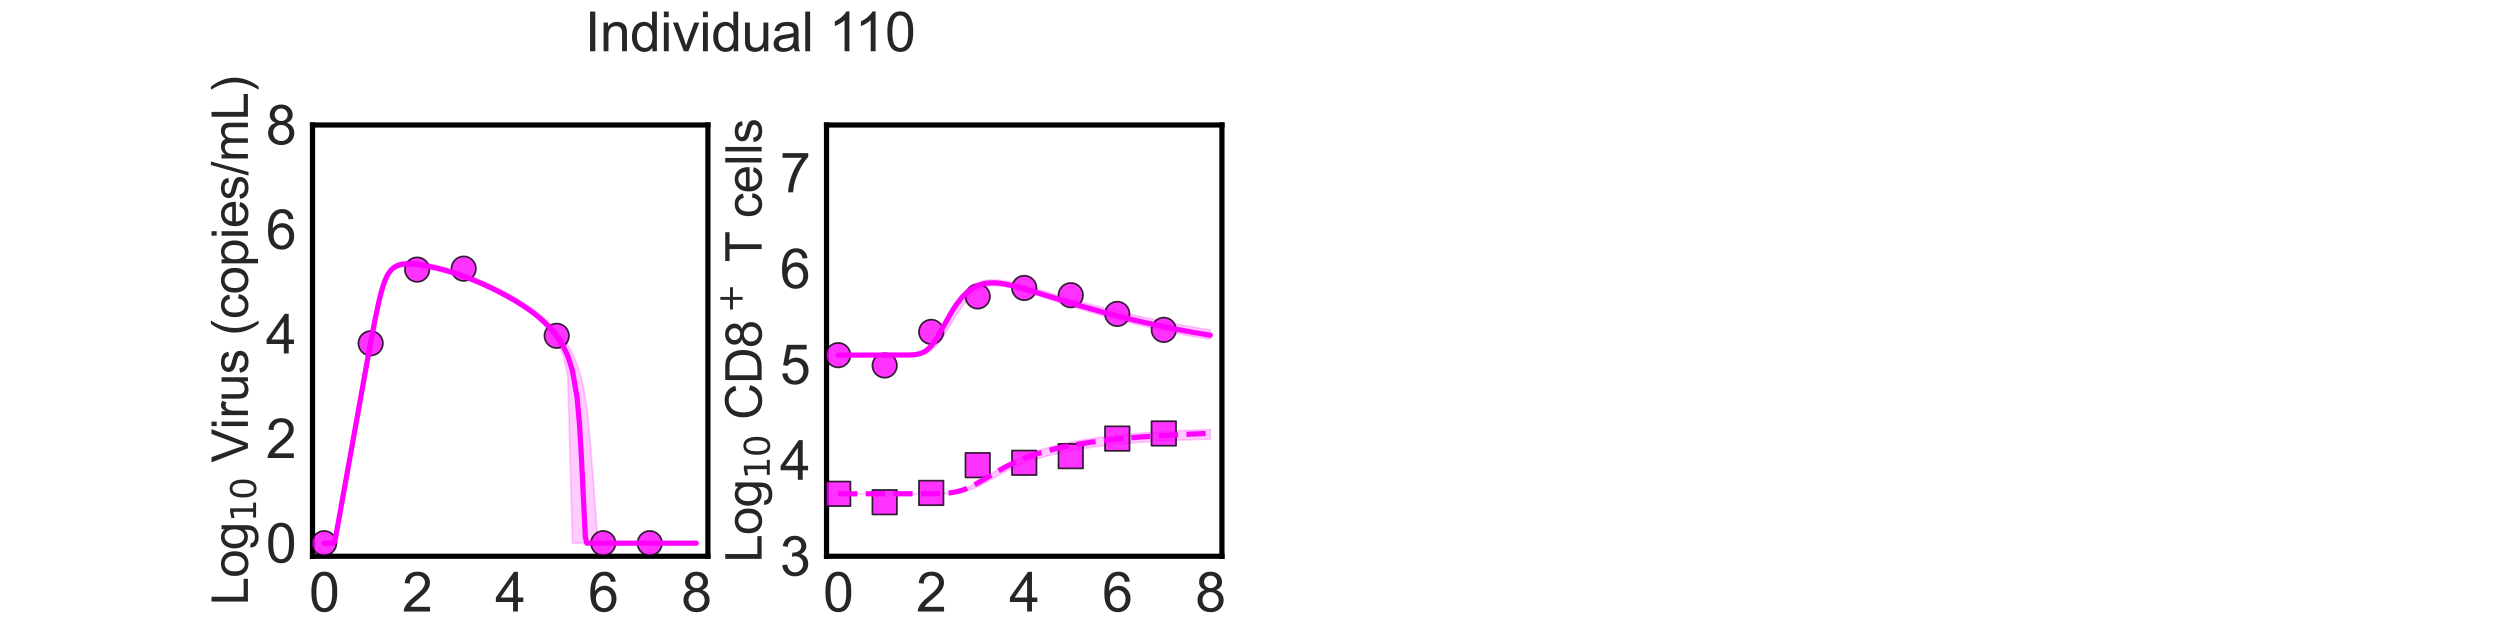 <?xml version="1.0" encoding="utf-8" standalone="no"?>
<!DOCTYPE svg PUBLIC "-//W3C//DTD SVG 1.1//EN"
  "http://www.w3.org/Graphics/SVG/1.1/DTD/svg11.dtd">
<svg xmlns:xlink="http://www.w3.org/1999/xlink" width="1440pt" height="360pt" viewBox="0 0 1440 360" xmlns="http://www.w3.org/2000/svg" version="1.1">
 <defs>
  <style type="text/css">*{stroke-linejoin: round; stroke-linecap: butt}</style>
 </defs>
 <g id="figure_1">
  <g id="patch_1">
   <path d="M 0 360 
L 1440 360 
L 1440 0 
L 0 0 
L 0 360 
z
" style="fill: none"/>
  </g>
  <g id="axes_1">
   <g id="patch_2">
    <path d="M 180 320.4 
L 407.755 320.4 
L 407.755 72 
L 180 72 
L 180 320.4 
z
" style="fill: none"/>
   </g>
   <g id="matplotlib.axis_1">
    <g id="xtick_1">
     <g id="text_1">
      <!-- 0 -->
      <g style="fill: #262626" transform="translate(178.024 352.232) scale(0.312 -0.312)">
       <defs>
        <path id="ArialMT-30" d="M 266 2259 
Q 266 3072 433 3567 
Q 600 4063 929 4331 
Q 1259 4600 1759 4600 
Q 2128 4600 2406 4451 
Q 2684 4303 2865 4023 
Q 3047 3744 3150 3342 
Q 3253 2941 3253 2259 
Q 3253 1453 3087 958 
Q 2922 463 2592 192 
Q 2263 -78 1759 -78 
Q 1097 -78 719 397 
Q 266 969 266 2259 
z
M 844 2259 
Q 844 1131 1108 757 
Q 1372 384 1759 384 
Q 2147 384 2411 759 
Q 2675 1134 2675 2259 
Q 2675 3391 2411 3762 
Q 2147 4134 1753 4134 
Q 1366 4134 1134 3806 
Q 844 3388 844 2259 
z
" transform="scale(0.016)"/>
       </defs>
       <use xlink:href="#ArialMT-30"/>
      </g>
     </g>
    </g>
    <g id="xtick_2">
     <g id="text_2">
      <!-- 2 -->
      <g style="fill: #262626" transform="translate(231.613 352.232) scale(0.312 -0.312)">
       <defs>
        <path id="ArialMT-32" d="M 3222 541 
L 3222 0 
L 194 0 
Q 188 203 259 391 
Q 375 700 629 1000 
Q 884 1300 1366 1694 
Q 2113 2306 2375 2664 
Q 2638 3022 2638 3341 
Q 2638 3675 2398 3904 
Q 2159 4134 1775 4134 
Q 1369 4134 1125 3890 
Q 881 3647 878 3216 
L 300 3275 
Q 359 3922 746 4261 
Q 1134 4600 1788 4600 
Q 2447 4600 2831 4234 
Q 3216 3869 3216 3328 
Q 3216 3053 3103 2787 
Q 2991 2522 2730 2228 
Q 2469 1934 1863 1422 
Q 1356 997 1212 845 
Q 1069 694 975 541 
L 3222 541 
z
" transform="scale(0.016)"/>
       </defs>
       <use xlink:href="#ArialMT-32"/>
      </g>
     </g>
    </g>
    <g id="xtick_3">
     <g id="text_3">
      <!-- 4 -->
      <g style="fill: #262626" transform="translate(285.202 352.232) scale(0.312 -0.312)">
       <defs>
        <path id="ArialMT-34" d="M 2069 0 
L 2069 1097 
L 81 1097 
L 81 1613 
L 2172 4581 
L 2631 4581 
L 2631 1613 
L 3250 1613 
L 3250 1097 
L 2631 1097 
L 2631 0 
L 2069 0 
z
M 2069 1613 
L 2069 3678 
L 634 1613 
L 2069 1613 
z
" transform="scale(0.016)"/>
       </defs>
       <use xlink:href="#ArialMT-34"/>
      </g>
     </g>
    </g>
    <g id="xtick_4">
     <g id="text_4">
      <!-- 6 -->
      <g style="fill: #262626" transform="translate(338.792 352.232) scale(0.312 -0.312)">
       <defs>
        <path id="ArialMT-36" d="M 3184 3459 
L 2625 3416 
Q 2550 3747 2413 3897 
Q 2184 4138 1850 4138 
Q 1581 4138 1378 3988 
Q 1113 3794 959 3422 
Q 806 3050 800 2363 
Q 1003 2672 1297 2822 
Q 1591 2972 1913 2972 
Q 2475 2972 2870 2558 
Q 3266 2144 3266 1488 
Q 3266 1056 3080 686 
Q 2894 316 2569 119 
Q 2244 -78 1831 -78 
Q 1128 -78 684 439 
Q 241 956 241 2144 
Q 241 3472 731 4075 
Q 1159 4600 1884 4600 
Q 2425 4600 2770 4297 
Q 3116 3994 3184 3459 
z
M 888 1484 
Q 888 1194 1011 928 
Q 1134 663 1356 523 
Q 1578 384 1822 384 
Q 2178 384 2434 671 
Q 2691 959 2691 1453 
Q 2691 1928 2437 2201 
Q 2184 2475 1800 2475 
Q 1419 2475 1153 2201 
Q 888 1928 888 1484 
z
" transform="scale(0.016)"/>
       </defs>
       <use xlink:href="#ArialMT-36"/>
      </g>
     </g>
    </g>
    <g id="xtick_5">
     <g id="text_5">
      <!-- 8 -->
      <g style="fill: #262626" transform="translate(392.381 352.232) scale(0.312 -0.312)">
       <defs>
        <path id="ArialMT-38" d="M 1131 2484 
Q 781 2613 612 2850 
Q 444 3088 444 3419 
Q 444 3919 803 4259 
Q 1163 4600 1759 4600 
Q 2359 4600 2725 4251 
Q 3091 3903 3091 3403 
Q 3091 3084 2923 2848 
Q 2756 2613 2416 2484 
Q 2838 2347 3058 2040 
Q 3278 1734 3278 1309 
Q 3278 722 2862 322 
Q 2447 -78 1769 -78 
Q 1091 -78 675 323 
Q 259 725 259 1325 
Q 259 1772 486 2073 
Q 713 2375 1131 2484 
z
M 1019 3438 
Q 1019 3113 1228 2906 
Q 1438 2700 1772 2700 
Q 2097 2700 2305 2904 
Q 2513 3109 2513 3406 
Q 2513 3716 2298 3927 
Q 2084 4138 1766 4138 
Q 1444 4138 1231 3931 
Q 1019 3725 1019 3438 
z
M 838 1322 
Q 838 1081 952 856 
Q 1066 631 1291 507 
Q 1516 384 1775 384 
Q 2178 384 2440 643 
Q 2703 903 2703 1303 
Q 2703 1709 2433 1975 
Q 2163 2241 1756 2241 
Q 1359 2241 1098 1978 
Q 838 1716 838 1322 
z
" transform="scale(0.016)"/>
       </defs>
       <use xlink:href="#ArialMT-38"/>
      </g>
     </g>
    </g>
    <g id="text_6">
     <!-- Time (d) -->
     <g style="fill: #262626" transform="translate(241.191 383.253) scale(0.286 -0.286)">
      <defs>
       <path id="ArialMT-54" d="M 1659 0 
L 1659 4041 
L 150 4041 
L 150 4581 
L 3781 4581 
L 3781 4041 
L 2266 4041 
L 2266 0 
L 1659 0 
z
" transform="scale(0.016)"/>
       <path id="ArialMT-69" d="M 425 3934 
L 425 4581 
L 988 4581 
L 988 3934 
L 425 3934 
z
M 425 0 
L 425 3319 
L 988 3319 
L 988 0 
L 425 0 
z
" transform="scale(0.016)"/>
       <path id="ArialMT-6d" d="M 422 0 
L 422 3319 
L 925 3319 
L 925 2853 
Q 1081 3097 1340 3245 
Q 1600 3394 1931 3394 
Q 2300 3394 2536 3241 
Q 2772 3088 2869 2813 
Q 3263 3394 3894 3394 
Q 4388 3394 4653 3120 
Q 4919 2847 4919 2278 
L 4919 0 
L 4359 0 
L 4359 2091 
Q 4359 2428 4304 2576 
Q 4250 2725 4106 2815 
Q 3963 2906 3769 2906 
Q 3419 2906 3187 2673 
Q 2956 2441 2956 1928 
L 2956 0 
L 2394 0 
L 2394 2156 
Q 2394 2531 2256 2718 
Q 2119 2906 1806 2906 
Q 1569 2906 1367 2781 
Q 1166 2656 1075 2415 
Q 984 2175 984 1722 
L 984 0 
L 422 0 
z
" transform="scale(0.016)"/>
       <path id="ArialMT-65" d="M 2694 1069 
L 3275 997 
Q 3138 488 2766 206 
Q 2394 -75 1816 -75 
Q 1088 -75 661 373 
Q 234 822 234 1631 
Q 234 2469 665 2931 
Q 1097 3394 1784 3394 
Q 2450 3394 2872 2941 
Q 3294 2488 3294 1666 
Q 3294 1616 3291 1516 
L 816 1516 
Q 847 969 1125 678 
Q 1403 388 1819 388 
Q 2128 388 2347 550 
Q 2566 713 2694 1069 
z
M 847 1978 
L 2700 1978 
Q 2663 2397 2488 2606 
Q 2219 2931 1791 2931 
Q 1403 2931 1139 2672 
Q 875 2413 847 1978 
z
" transform="scale(0.016)"/>
       <path id="ArialMT-20" transform="scale(0.016)"/>
       <path id="ArialMT-28" d="M 1497 -1347 
Q 1031 -759 709 28 
Q 388 816 388 1659 
Q 388 2403 628 3084 
Q 909 3875 1497 4659 
L 1900 4659 
Q 1522 4009 1400 3731 
Q 1209 3300 1100 2831 
Q 966 2247 966 1656 
Q 966 153 1900 -1347 
L 1497 -1347 
z
" transform="scale(0.016)"/>
       <path id="ArialMT-64" d="M 2575 0 
L 2575 419 
Q 2259 -75 1647 -75 
Q 1250 -75 917 144 
Q 584 363 401 755 
Q 219 1147 219 1656 
Q 219 2153 384 2558 
Q 550 2963 881 3178 
Q 1213 3394 1622 3394 
Q 1922 3394 2156 3267 
Q 2391 3141 2538 2938 
L 2538 4581 
L 3097 4581 
L 3097 0 
L 2575 0 
z
M 797 1656 
Q 797 1019 1065 703 
Q 1334 388 1700 388 
Q 2069 388 2326 689 
Q 2584 991 2584 1609 
Q 2584 2291 2321 2609 
Q 2059 2928 1675 2928 
Q 1300 2928 1048 2622 
Q 797 2316 797 1656 
z
" transform="scale(0.016)"/>
       <path id="ArialMT-29" d="M 791 -1347 
L 388 -1347 
Q 1322 153 1322 1656 
Q 1322 2244 1188 2822 
Q 1081 3291 891 3722 
Q 769 4003 388 4659 
L 791 4659 
Q 1378 3875 1659 3084 
Q 1900 2403 1900 1659 
Q 1900 816 1576 28 
Q 1253 -759 791 -1347 
z
" transform="scale(0.016)"/>
      </defs>
      <use xlink:href="#ArialMT-54"/>
      <use xlink:href="#ArialMT-69" transform="translate(57.334 0)"/>
      <use xlink:href="#ArialMT-6d" transform="translate(79.551 0)"/>
      <use xlink:href="#ArialMT-65" transform="translate(162.852 0)"/>
      <use xlink:href="#ArialMT-20" transform="translate(218.467 0)"/>
      <use xlink:href="#ArialMT-28" transform="translate(246.25 0)"/>
      <use xlink:href="#ArialMT-64" transform="translate(279.551 0)"/>
      <use xlink:href="#ArialMT-29" transform="translate(335.166 0)"/>
     </g>
    </g>
   </g>
   <g id="matplotlib.axis_2">
    <g id="ytick_1">
     <g id="text_7">
      <!-- 0 -->
      <g style="fill: #262626" transform="translate(153.15 324.039) scale(0.312 -0.312)">
       <use xlink:href="#ArialMT-30"/>
      </g>
     </g>
    </g>
    <g id="ytick_2">
     <g id="text_8">
      <!-- 2 -->
      <g style="fill: #262626" transform="translate(153.15 263.821) scale(0.312 -0.312)">
       <use xlink:href="#ArialMT-32"/>
      </g>
     </g>
    </g>
    <g id="ytick_3">
     <g id="text_9">
      <!-- 4 -->
      <g style="fill: #262626" transform="translate(153.15 203.603) scale(0.312 -0.312)">
       <use xlink:href="#ArialMT-34"/>
      </g>
     </g>
    </g>
    <g id="ytick_4">
     <g id="text_10">
      <!-- 6 -->
      <g style="fill: #262626" transform="translate(153.15 143.384) scale(0.312 -0.312)">
       <use xlink:href="#ArialMT-36"/>
      </g>
     </g>
    </g>
    <g id="ytick_5">
     <g id="text_11">
      <!-- 8 -->
      <g style="fill: #262626" transform="translate(153.15 83.166) scale(0.312 -0.312)">
       <use xlink:href="#ArialMT-38"/>
      </g>
     </g>
    </g>
    <g id="text_12">
     <!-- Log$_{10}$ Virus (copies/mL) -->
     <g style="fill: #262626" transform="translate(142.858 348.638) rotate(-90) scale(0.286 -0.286)">
      <defs>
       <path id="ArialMT-4c" d="M 469 0 
L 469 4581 
L 1075 4581 
L 1075 541 
L 3331 541 
L 3331 0 
L 469 0 
z
" transform="scale(0.016)"/>
       <path id="ArialMT-6f" d="M 213 1659 
Q 213 2581 725 3025 
Q 1153 3394 1769 3394 
Q 2453 3394 2887 2945 
Q 3322 2497 3322 1706 
Q 3322 1066 3130 698 
Q 2938 331 2570 128 
Q 2203 -75 1769 -75 
Q 1072 -75 642 372 
Q 213 819 213 1659 
z
M 791 1659 
Q 791 1022 1069 705 
Q 1347 388 1769 388 
Q 2188 388 2466 706 
Q 2744 1025 2744 1678 
Q 2744 2294 2464 2611 
Q 2184 2928 1769 2928 
Q 1347 2928 1069 2612 
Q 791 2297 791 1659 
z
" transform="scale(0.016)"/>
       <path id="ArialMT-67" d="M 319 -275 
L 866 -356 
Q 900 -609 1056 -725 
Q 1266 -881 1628 -881 
Q 2019 -881 2231 -725 
Q 2444 -569 2519 -288 
Q 2563 -116 2559 434 
Q 2191 0 1641 0 
Q 956 0 581 494 
Q 206 988 206 1678 
Q 206 2153 378 2554 
Q 550 2956 876 3175 
Q 1203 3394 1644 3394 
Q 2231 3394 2613 2919 
L 2613 3319 
L 3131 3319 
L 3131 450 
Q 3131 -325 2973 -648 
Q 2816 -972 2473 -1159 
Q 2131 -1347 1631 -1347 
Q 1038 -1347 672 -1080 
Q 306 -813 319 -275 
z
M 784 1719 
Q 784 1066 1043 766 
Q 1303 466 1694 466 
Q 2081 466 2343 764 
Q 2606 1063 2606 1700 
Q 2606 2309 2336 2618 
Q 2066 2928 1684 2928 
Q 1309 2928 1046 2623 
Q 784 2319 784 1719 
z
" transform="scale(0.016)"/>
       <path id="DejaVuSans-31" d="M 794 531 
L 1825 531 
L 1825 4091 
L 703 3866 
L 703 4441 
L 1819 4666 
L 2450 4666 
L 2450 531 
L 3481 531 
L 3481 0 
L 794 0 
L 794 531 
z
" transform="scale(0.016)"/>
       <path id="DejaVuSans-30" d="M 2034 4250 
Q 1547 4250 1301 3770 
Q 1056 3291 1056 2328 
Q 1056 1369 1301 889 
Q 1547 409 2034 409 
Q 2525 409 2770 889 
Q 3016 1369 3016 2328 
Q 3016 3291 2770 3770 
Q 2525 4250 2034 4250 
z
M 2034 4750 
Q 2819 4750 3233 4129 
Q 3647 3509 3647 2328 
Q 3647 1150 3233 529 
Q 2819 -91 2034 -91 
Q 1250 -91 836 529 
Q 422 1150 422 2328 
Q 422 3509 836 4129 
Q 1250 4750 2034 4750 
z
" transform="scale(0.016)"/>
       <path id="ArialMT-56" d="M 1803 0 
L 28 4581 
L 684 4581 
L 1875 1253 
Q 2019 853 2116 503 
Q 2222 878 2363 1253 
L 3600 4581 
L 4219 4581 
L 2425 0 
L 1803 0 
z
" transform="scale(0.016)"/>
       <path id="ArialMT-72" d="M 416 0 
L 416 3319 
L 922 3319 
L 922 2816 
Q 1116 3169 1280 3281 
Q 1444 3394 1641 3394 
Q 1925 3394 2219 3213 
L 2025 2691 
Q 1819 2813 1613 2813 
Q 1428 2813 1281 2702 
Q 1134 2591 1072 2394 
Q 978 2094 978 1738 
L 978 0 
L 416 0 
z
" transform="scale(0.016)"/>
       <path id="ArialMT-75" d="M 2597 0 
L 2597 488 
Q 2209 -75 1544 -75 
Q 1250 -75 995 37 
Q 741 150 617 320 
Q 494 491 444 738 
Q 409 903 409 1263 
L 409 3319 
L 972 3319 
L 972 1478 
Q 972 1038 1006 884 
Q 1059 663 1231 536 
Q 1403 409 1656 409 
Q 1909 409 2131 539 
Q 2353 669 2445 892 
Q 2538 1116 2538 1541 
L 2538 3319 
L 3100 3319 
L 3100 0 
L 2597 0 
z
" transform="scale(0.016)"/>
       <path id="ArialMT-73" d="M 197 991 
L 753 1078 
Q 800 744 1014 566 
Q 1228 388 1613 388 
Q 2000 388 2187 545 
Q 2375 703 2375 916 
Q 2375 1106 2209 1216 
Q 2094 1291 1634 1406 
Q 1016 1563 777 1677 
Q 538 1791 414 1992 
Q 291 2194 291 2438 
Q 291 2659 392 2848 
Q 494 3038 669 3163 
Q 800 3259 1026 3326 
Q 1253 3394 1513 3394 
Q 1903 3394 2198 3281 
Q 2494 3169 2634 2976 
Q 2775 2784 2828 2463 
L 2278 2388 
Q 2241 2644 2061 2787 
Q 1881 2931 1553 2931 
Q 1166 2931 1000 2803 
Q 834 2675 834 2503 
Q 834 2394 903 2306 
Q 972 2216 1119 2156 
Q 1203 2125 1616 2013 
Q 2213 1853 2448 1751 
Q 2684 1650 2818 1456 
Q 2953 1263 2953 975 
Q 2953 694 2789 445 
Q 2625 197 2315 61 
Q 2006 -75 1616 -75 
Q 969 -75 630 194 
Q 291 463 197 991 
z
" transform="scale(0.016)"/>
       <path id="ArialMT-63" d="M 2588 1216 
L 3141 1144 
Q 3050 572 2676 248 
Q 2303 -75 1759 -75 
Q 1078 -75 664 370 
Q 250 816 250 1647 
Q 250 2184 428 2587 
Q 606 2991 970 3192 
Q 1334 3394 1763 3394 
Q 2303 3394 2647 3120 
Q 2991 2847 3088 2344 
L 2541 2259 
Q 2463 2594 2264 2762 
Q 2066 2931 1784 2931 
Q 1359 2931 1093 2626 
Q 828 2322 828 1663 
Q 828 994 1084 691 
Q 1341 388 1753 388 
Q 2084 388 2306 591 
Q 2528 794 2588 1216 
z
" transform="scale(0.016)"/>
       <path id="ArialMT-70" d="M 422 -1272 
L 422 3319 
L 934 3319 
L 934 2888 
Q 1116 3141 1344 3267 
Q 1572 3394 1897 3394 
Q 2322 3394 2647 3175 
Q 2972 2956 3137 2557 
Q 3303 2159 3303 1684 
Q 3303 1175 3120 767 
Q 2938 359 2589 142 
Q 2241 -75 1856 -75 
Q 1575 -75 1351 44 
Q 1128 163 984 344 
L 984 -1272 
L 422 -1272 
z
M 931 1641 
Q 931 1000 1190 694 
Q 1450 388 1819 388 
Q 2194 388 2461 705 
Q 2728 1022 2728 1688 
Q 2728 2322 2467 2637 
Q 2206 2953 1844 2953 
Q 1484 2953 1207 2617 
Q 931 2281 931 1641 
z
" transform="scale(0.016)"/>
       <path id="ArialMT-2f" d="M 0 -78 
L 1328 4659 
L 1778 4659 
L 453 -78 
L 0 -78 
z
" transform="scale(0.016)"/>
      </defs>
      <use xlink:href="#ArialMT-4c" transform="translate(0 0.203)"/>
      <use xlink:href="#ArialMT-6f" transform="translate(55.615 0.203)"/>
      <use xlink:href="#ArialMT-67" transform="translate(111.23 0.203)"/>
      <use xlink:href="#DejaVuSans-31" transform="translate(167.803 -16.203) scale(0.7)"/>
      <use xlink:href="#DejaVuSans-30" transform="translate(212.339 -16.203) scale(0.7)"/>
      <use xlink:href="#ArialMT-20" transform="translate(259.609 0.203)"/>
      <use xlink:href="#ArialMT-56" transform="translate(287.393 0.203)"/>
      <use xlink:href="#ArialMT-69" transform="translate(354.092 0.203)"/>
      <use xlink:href="#ArialMT-72" transform="translate(376.309 0.203)"/>
      <use xlink:href="#ArialMT-75" transform="translate(409.609 0.203)"/>
      <use xlink:href="#ArialMT-73" transform="translate(465.225 0.203)"/>
      <use xlink:href="#ArialMT-20" transform="translate(515.225 0.203)"/>
      <use xlink:href="#ArialMT-28" transform="translate(543.008 0.203)"/>
      <use xlink:href="#ArialMT-63" transform="translate(576.309 0.203)"/>
      <use xlink:href="#ArialMT-6f" transform="translate(626.309 0.203)"/>
      <use xlink:href="#ArialMT-70" transform="translate(681.924 0.203)"/>
      <use xlink:href="#ArialMT-69" transform="translate(737.539 0.203)"/>
      <use xlink:href="#ArialMT-65" transform="translate(759.756 0.203)"/>
      <use xlink:href="#ArialMT-73" transform="translate(815.371 0.203)"/>
      <use xlink:href="#ArialMT-2f" transform="translate(865.371 0.203)"/>
      <use xlink:href="#ArialMT-6d" transform="translate(893.154 0.203)"/>
      <use xlink:href="#ArialMT-4c" transform="translate(976.455 0.203)"/>
      <use xlink:href="#ArialMT-29" transform="translate(1032.07 0.203)"/>
     </g>
    </g>
   </g>
   <g id="patch_3">
    <path d="M 180 320.4 
L 180 72 
" style="fill: none; stroke: #000000; stroke-width: 3; stroke-linejoin: miter; stroke-linecap: square"/>
   </g>
   <g id="patch_4">
    <path d="M 407.755 320.4 
L 407.755 72 
" style="fill: none; stroke: #000000; stroke-width: 3; stroke-linejoin: miter; stroke-linecap: square"/>
   </g>
   <g id="patch_5">
    <path d="M 180 320.4 
L 407.755 320.4 
" style="fill: none; stroke: #000000; stroke-width: 3; stroke-linejoin: miter; stroke-linecap: square"/>
   </g>
   <g id="patch_6">
    <path d="M 180 72 
L 407.755 72 
" style="fill: none; stroke: #000000; stroke-width: 3; stroke-linejoin: miter; stroke-linecap: square"/>
   </g>
   <g id="FillBetweenPolyCollection_1">
    <defs>
     <path id="m561de3b23b" d="M 186.699 -47.127 
L 186.699 -47.127 
L 186.699 -47.127 
L 186.704 -47.127 
L 186.75 -47.127 
L 186.88 -47.127 
L 187.021 -47.127 
L 187.435 -47.127 
L 187.849 -47.127 
L 188.649 -47.127 
L 189.449 -47.127 
L 190.566 -47.127 
L 191.683 -47.127 
L 192.887 -47.358 
L 194.092 -53.53 
L 195.296 -60.193 
L 196.501 -66.82 
L 197.705 -73.434 
L 198.91 -80.095 
L 200.114 -86.683 
L 201.318 -93.256 
L 202.523 -99.829 
L 203.727 -106.401 
L 204.932 -112.97 
L 206.136 -119.537 
L 207.34 -126.099 
L 208.545 -132.653 
L 209.749 -139.193 
L 210.954 -145.712 
L 212.158 -152.194 
L 213.363 -158.618 
L 214.567 -164.947 
L 215.771 -171.127 
L 216.976 -177.077 
L 218.18 -182.685 
L 219.385 -187.816 
L 220.589 -192.334 
L 221.794 -196.136 
L 222.998 -199.192 
L 223.788 -200.867 
L 225.139 -202.827 
L 226.003 -203.835 
L 227.076 -204.744 
L 227.918 -205.223 
L 228.914 -205.652 
L 229.91 -205.977 
L 230.792 -206.192 
L 231.522 -206.331 
L 232.182 -206.425 
L 232.748 -206.487 
L 233.256 -206.529 
L 233.707 -206.556 
L 234.157 -206.575 
L 234.526 -206.584 
L 234.869 -206.588 
L 235.212 -206.588 
L 235.497 -206.583 
L 235.815 -206.576 
L 236.947 -206.534 
L 237.396 -206.503 
L 239.107 -206.366 
L 239.849 -206.279 
L 242.105 -205.993 
L 243.066 -205.841 
L 245.745 -205.386 
L 246.764 -205.185 
L 249.444 -204.635 
L 250.834 -204.32 
L 253.513 -203.679 
L 255.238 -203.23 
L 257.918 -202.493 
L 260.073 -201.856 
L 262.753 -201.015 
L 265.432 -200.118 
L 268.112 -199.168 
L 270.791 -198.164 
L 273.471 -197.111 
L 276.15 -196.008 
L 278.829 -194.857 
L 281.509 -193.66 
L 284.188 -192.373 
L 286.868 -191.027 
L 289.547 -189.628 
L 292.227 -188.171 
L 294.906 -186.651 
L 297.586 -185.06 
L 300.265 -183.389 
L 302.945 -181.615 
L 305.624 -179.605 
L 308.304 -177.43 
L 310.983 -175.045 
L 313.663 -172.391 
L 316.342 -169.373 
L 319.022 -165.837 
L 321.701 -161.405 
L 324.381 -155.327 
L 327.06 -143.293 
L 329.739 -47.127 
L 332.419 -47.127 
L 333.759 -47.127 
L 334.708 -47.127 
L 335.531 -47.127 
L 336.354 -47.127 
L 337.177 -47.127 
L 338 -47.127 
L 338.823 -47.127 
L 339.646 -47.127 
L 340.468 -47.127 
L 341.294 -47.127 
L 342.171 -47.127 
L 343.109 -47.127 
L 344.263 -47.127 
L 345.701 -47.127 
L 348.108 -47.127 
L 350.515 -47.127 
L 353.195 -47.127 
L 355.874 -47.127 
L 358.553 -47.127 
L 361.233 -47.127 
L 363.912 -47.127 
L 366.592 -47.127 
L 369.271 -47.127 
L 371.951 -47.127 
L 374.63 -47.127 
L 377.31 -47.127 
L 379.989 -47.127 
L 382.669 -47.127 
L 385.348 -47.127 
L 388.028 -47.127 
L 390.707 -47.127 
L 393.387 -47.127 
L 396.066 -47.127 
L 398.746 -47.127 
L 401.056 -47.127 
L 401.056 -47.127 
L 401.056 -47.127 
L 398.746 -47.127 
L 396.066 -47.127 
L 393.387 -47.127 
L 390.707 -47.127 
L 388.028 -47.127 
L 385.348 -47.127 
L 382.669 -47.127 
L 379.989 -47.127 
L 377.31 -47.127 
L 374.63 -47.127 
L 371.951 -47.127 
L 369.271 -47.127 
L 366.592 -47.127 
L 363.912 -47.127 
L 361.233 -47.127 
L 358.553 -47.127 
L 355.874 -47.127 
L 353.195 -47.127 
L 350.515 -47.127 
L 348.108 -47.127 
L 345.701 -47.127 
L 344.263 -49.784 
L 343.109 -64.686 
L 342.171 -77.373 
L 341.294 -89.069 
L 340.468 -99.594 
L 339.646 -109.191 
L 338.823 -117.176 
L 338 -125.161 
L 337.177 -130.425 
L 336.354 -135.37 
L 335.531 -139.457 
L 334.708 -142.48 
L 333.759 -145.969 
L 332.419 -150.156 
L 329.739 -156.5 
L 327.06 -161.197 
L 324.381 -164.966 
L 321.701 -168.144 
L 319.022 -170.925 
L 316.342 -173.83 
L 313.663 -176.393 
L 310.983 -178.701 
L 308.304 -180.821 
L 305.624 -182.831 
L 302.945 -184.697 
L 300.265 -186.444 
L 297.586 -188.091 
L 294.906 -189.652 
L 292.227 -191.138 
L 289.547 -192.558 
L 286.868 -193.917 
L 284.188 -195.221 
L 281.509 -196.473 
L 278.829 -197.674 
L 276.15 -198.825 
L 273.471 -199.926 
L 270.791 -200.977 
L 268.112 -201.976 
L 265.432 -202.922 
L 262.753 -203.823 
L 260.073 -204.664 
L 257.918 -205.295 
L 255.238 -206.053 
L 253.513 -206.524 
L 250.834 -207.209 
L 249.444 -207.538 
L 246.764 -208.127 
L 245.745 -208.332 
L 243.066 -208.831 
L 242.105 -208.987 
L 239.849 -209.303 
L 239.107 -209.383 
L 237.396 -209.527 
L 236.947 -209.552 
L 235.815 -209.585 
L 235.497 -209.588 
L 235.212 -209.59 
L 234.869 -209.584 
L 234.526 -209.574 
L 234.157 -209.556 
L 233.707 -209.526 
L 233.256 -209.489 
L 232.748 -209.436 
L 232.182 -209.361 
L 231.522 -209.248 
L 230.792 -209.088 
L 229.91 -208.838 
L 228.914 -208.452 
L 227.918 -207.948 
L 227.076 -207.407 
L 226.003 -206.535 
L 225.139 -205.668 
L 223.788 -203.864 
L 222.998 -202.598 
L 221.794 -200.271 
L 220.589 -197.358 
L 219.385 -193.663 
L 218.18 -189.184 
L 216.976 -184.005 
L 215.771 -178.259 
L 214.567 -172.093 
L 213.363 -165.638 
L 212.158 -158.993 
L 210.954 -152.229 
L 209.749 -145.393 
L 208.545 -138.512 
L 207.34 -131.606 
L 206.136 -124.685 
L 204.932 -117.754 
L 203.727 -110.818 
L 202.523 -103.885 
L 201.318 -96.934 
L 200.114 -90.037 
L 198.91 -83.241 
L 197.705 -76.473 
L 196.501 -69.723 
L 195.296 -63.015 
L 194.092 -56.274 
L 192.887 -49.543 
L 191.683 -47.424 
L 190.566 -47.127 
L 189.449 -47.127 
L 188.649 -47.127 
L 187.849 -47.127 
L 187.435 -47.127 
L 187.021 -47.127 
L 186.88 -47.127 
L 186.75 -47.127 
L 186.704 -47.127 
L 186.699 -47.127 
L 186.699 -47.127 
z
" style="stroke: #ff00ff; stroke-opacity: 0.2"/>
    </defs>
    <g clip-path="url(#p15d42d16f9)">
     <use xlink:href="#m561de3b23b" x="0" y="360" style="fill: #ff00ff; fill-opacity: 0.2; stroke: #ff00ff; stroke-opacity: 0.2"/>
    </g>
   </g>
   <g id="PathCollection_1">
    <defs>
     <path id="m6764dce97b" d="M 0 7.071 
C 1.875 7.071 3.674 6.326 5 5 
C 6.326 3.674 7.071 1.875 7.071 0 
C 7.071 -1.875 6.326 -3.674 5 -5 
C 3.674 -6.326 1.875 -7.071 0 -7.071 
C -1.875 -7.071 -3.674 -6.326 -5 -5 
C -6.326 -3.674 -7.071 -1.875 -7.071 0 
C -7.071 1.875 -6.326 3.674 -5 5 
C -3.674 6.326 -1.875 7.071 0 7.071 
z
" style="stroke: #000000; stroke-opacity: 0.8"/>
    </defs>
    <g clip-path="url(#p15d42d16f9)">
     <use xlink:href="#m6764dce97b" x="186.699" y="312.873" style="fill: #ff00ff; fill-opacity: 0.8; stroke: #000000; stroke-opacity: 0.8"/>
     <use xlink:href="#m6764dce97b" x="213.493" y="197.738" style="fill: #ff00ff; fill-opacity: 0.8; stroke: #000000; stroke-opacity: 0.8"/>
     <use xlink:href="#m6764dce97b" x="240.288" y="155.296" style="fill: #ff00ff; fill-opacity: 0.8; stroke: #000000; stroke-opacity: 0.8"/>
     <use xlink:href="#m6764dce97b" x="267.083" y="154.745" style="fill: #ff00ff; fill-opacity: 0.8; stroke: #000000; stroke-opacity: 0.8"/>
     <use xlink:href="#m6764dce97b" x="320.672" y="193.416" style="fill: #ff00ff; fill-opacity: 0.8; stroke: #000000; stroke-opacity: 0.8"/>
     <use xlink:href="#m6764dce97b" x="347.467" y="312.873" style="fill: #ff00ff; fill-opacity: 0.8; stroke: #000000; stroke-opacity: 0.8"/>
     <use xlink:href="#m6764dce97b" x="374.262" y="312.873" style="fill: #ff00ff; fill-opacity: 0.8; stroke: #000000; stroke-opacity: 0.8"/>
    </g>
   </g>
   <g id="line2d_1">
    <path d="M 186.699 312.873 
L 191.683 312.873 
L 192.887 311.9 
L 212.158 204.556 
L 215.771 185.384 
L 218.18 173.961 
L 219.385 169.051 
L 220.589 164.863 
L 221.794 161.464 
L 222.998 158.827 
L 223.788 157.463 
L 225.139 155.676 
L 226.003 154.819 
L 227.076 153.989 
L 227.918 153.485 
L 229.91 152.665 
L 231.522 152.278 
L 233.707 152.022 
L 235.815 151.979 
L 239.107 152.176 
L 243.066 152.69 
L 246.764 153.35 
L 250.834 154.229 
L 255.238 155.339 
L 260.073 156.744 
L 265.432 158.524 
L 270.791 160.53 
L 276.15 162.747 
L 281.509 165.163 
L 286.868 167.782 
L 292.227 170.62 
L 297.586 173.72 
L 302.945 177.155 
L 305.624 179.034 
L 308.304 181.05 
L 310.983 183.233 
L 313.663 185.628 
L 316.342 188.298 
L 319.022 191.339 
L 321.701 194.909 
L 324.381 199.286 
L 327.06 205.037 
L 329.739 213.552 
L 332.419 229.093 
L 333.759 244.042 
L 334.708 259.646 
L 337.177 309.598 
L 338 312.873 
L 401.056 312.873 
L 401.056 312.873 
" clip-path="url(#p15d42d16f9)" style="fill: none; stroke: #ff00ff; stroke-width: 3; stroke-linecap: round"/>
   </g>
  </g>
  <g id="axes_2">
   <g id="patch_7">
    <path d="M 476.082 320.4 
L 703.837 320.4 
L 703.837 72 
L 476.082 72 
L 476.082 320.4 
z
" style="fill: none"/>
   </g>
   <g id="matplotlib.axis_3">
    <g id="xtick_6">
     <g id="text_13">
      <!-- 0 -->
      <g style="fill: #262626" transform="translate(474.105 352.232) scale(0.312 -0.312)">
       <use xlink:href="#ArialMT-30"/>
      </g>
     </g>
    </g>
    <g id="xtick_7">
     <g id="text_14">
      <!-- 2 -->
      <g style="fill: #262626" transform="translate(527.695 352.232) scale(0.312 -0.312)">
       <use xlink:href="#ArialMT-32"/>
      </g>
     </g>
    </g>
    <g id="xtick_8">
     <g id="text_15">
      <!-- 4 -->
      <g style="fill: #262626" transform="translate(581.284 352.232) scale(0.312 -0.312)">
       <use xlink:href="#ArialMT-34"/>
      </g>
     </g>
    </g>
    <g id="xtick_9">
     <g id="text_16">
      <!-- 6 -->
      <g style="fill: #262626" transform="translate(634.874 352.232) scale(0.312 -0.312)">
       <use xlink:href="#ArialMT-36"/>
      </g>
     </g>
    </g>
    <g id="xtick_10">
     <g id="text_17">
      <!-- 8 -->
      <g style="fill: #262626" transform="translate(688.463 352.232) scale(0.312 -0.312)">
       <use xlink:href="#ArialMT-38"/>
      </g>
     </g>
    </g>
    <g id="text_18">
     <!-- Time (d) -->
     <g style="fill: #262626" transform="translate(537.273 383.253) scale(0.286 -0.286)">
      <use xlink:href="#ArialMT-54"/>
      <use xlink:href="#ArialMT-69" transform="translate(57.334 0)"/>
      <use xlink:href="#ArialMT-6d" transform="translate(79.551 0)"/>
      <use xlink:href="#ArialMT-65" transform="translate(162.852 0)"/>
      <use xlink:href="#ArialMT-20" transform="translate(218.467 0)"/>
      <use xlink:href="#ArialMT-28" transform="translate(246.25 0)"/>
      <use xlink:href="#ArialMT-64" transform="translate(279.551 0)"/>
      <use xlink:href="#ArialMT-29" transform="translate(335.166 0)"/>
     </g>
    </g>
   </g>
   <g id="matplotlib.axis_4">
    <g id="ytick_6">
     <g id="text_19">
      <!-- 3 -->
      <g style="fill: #262626" transform="translate(449.232 331.566) scale(0.312 -0.312)">
       <defs>
        <path id="ArialMT-33" d="M 269 1209 
L 831 1284 
Q 928 806 1161 595 
Q 1394 384 1728 384 
Q 2125 384 2398 659 
Q 2672 934 2672 1341 
Q 2672 1728 2419 1979 
Q 2166 2231 1775 2231 
Q 1616 2231 1378 2169 
L 1441 2663 
Q 1497 2656 1531 2656 
Q 1891 2656 2178 2843 
Q 2466 3031 2466 3422 
Q 2466 3731 2256 3934 
Q 2047 4138 1716 4138 
Q 1388 4138 1169 3931 
Q 950 3725 888 3313 
L 325 3413 
Q 428 3978 793 4289 
Q 1159 4600 1703 4600 
Q 2078 4600 2393 4439 
Q 2709 4278 2876 4000 
Q 3044 3722 3044 3409 
Q 3044 3113 2884 2869 
Q 2725 2625 2413 2481 
Q 2819 2388 3044 2092 
Q 3269 1797 3269 1353 
Q 3269 753 2831 336 
Q 2394 -81 1725 -81 
Q 1122 -81 723 278 
Q 325 638 269 1209 
z
" transform="scale(0.016)"/>
       </defs>
       <use xlink:href="#ArialMT-33"/>
      </g>
     </g>
    </g>
    <g id="ytick_7">
     <g id="text_20">
      <!-- 4 -->
      <g style="fill: #262626" transform="translate(449.232 276.366) scale(0.312 -0.312)">
       <use xlink:href="#ArialMT-34"/>
      </g>
     </g>
    </g>
    <g id="ytick_8">
     <g id="text_21">
      <!-- 5 -->
      <g style="fill: #262626" transform="translate(449.232 221.166) scale(0.312 -0.312)">
       <defs>
        <path id="ArialMT-35" d="M 266 1200 
L 856 1250 
Q 922 819 1161 601 
Q 1400 384 1738 384 
Q 2144 384 2425 690 
Q 2706 997 2706 1503 
Q 2706 1984 2436 2262 
Q 2166 2541 1728 2541 
Q 1456 2541 1237 2417 
Q 1019 2294 894 2097 
L 366 2166 
L 809 4519 
L 3088 4519 
L 3088 3981 
L 1259 3981 
L 1013 2750 
Q 1425 3038 1878 3038 
Q 2478 3038 2890 2622 
Q 3303 2206 3303 1553 
Q 3303 931 2941 478 
Q 2500 -78 1738 -78 
Q 1113 -78 717 272 
Q 322 622 266 1200 
z
" transform="scale(0.016)"/>
       </defs>
       <use xlink:href="#ArialMT-35"/>
      </g>
     </g>
    </g>
    <g id="ytick_9">
     <g id="text_22">
      <!-- 6 -->
      <g style="fill: #262626" transform="translate(449.232 165.966) scale(0.312 -0.312)">
       <use xlink:href="#ArialMT-36"/>
      </g>
     </g>
    </g>
    <g id="ytick_10">
     <g id="text_23">
      <!-- 7 -->
      <g style="fill: #262626" transform="translate(449.232 110.766) scale(0.312 -0.312)">
       <defs>
        <path id="ArialMT-37" d="M 303 3981 
L 303 4522 
L 3269 4522 
L 3269 4084 
Q 2831 3619 2401 2847 
Q 1972 2075 1738 1259 
Q 1569 684 1522 0 
L 944 0 
Q 953 541 1156 1306 
Q 1359 2072 1739 2783 
Q 2119 3494 2547 3981 
L 303 3981 
z
" transform="scale(0.016)"/>
       </defs>
       <use xlink:href="#ArialMT-37"/>
      </g>
     </g>
    </g>
    <g id="text_24">
     <!-- Log$_{10}$ CD8$^+$ T cells -->
     <g style="fill: #262626" transform="translate(438.94 324.042) rotate(-90) scale(0.286 -0.286)">
      <defs>
       <path id="ArialMT-43" d="M 3763 1606 
L 4369 1453 
Q 4178 706 3683 314 
Q 3188 -78 2472 -78 
Q 1731 -78 1267 223 
Q 803 525 561 1097 
Q 319 1669 319 2325 
Q 319 3041 592 3573 
Q 866 4106 1370 4382 
Q 1875 4659 2481 4659 
Q 3169 4659 3637 4309 
Q 4106 3959 4291 3325 
L 3694 3184 
Q 3534 3684 3231 3912 
Q 2928 4141 2469 4141 
Q 1941 4141 1586 3887 
Q 1231 3634 1087 3207 
Q 944 2781 944 2328 
Q 944 1744 1114 1308 
Q 1284 872 1643 656 
Q 2003 441 2422 441 
Q 2931 441 3284 734 
Q 3638 1028 3763 1606 
z
" transform="scale(0.016)"/>
       <path id="ArialMT-44" d="M 494 0 
L 494 4581 
L 2072 4581 
Q 2606 4581 2888 4516 
Q 3281 4425 3559 4188 
Q 3922 3881 4101 3404 
Q 4281 2928 4281 2316 
Q 4281 1794 4159 1391 
Q 4038 988 3847 723 
Q 3656 459 3429 307 
Q 3203 156 2883 78 
Q 2563 0 2147 0 
L 494 0 
z
M 1100 541 
L 2078 541 
Q 2531 541 2789 625 
Q 3047 709 3200 863 
Q 3416 1078 3536 1442 
Q 3656 1806 3656 2325 
Q 3656 3044 3420 3430 
Q 3184 3816 2847 3947 
Q 2603 4041 2063 4041 
L 1100 4041 
L 1100 541 
z
" transform="scale(0.016)"/>
       <path id="DejaVuSans-2b" d="M 2944 4013 
L 2944 2272 
L 4684 2272 
L 4684 1741 
L 2944 1741 
L 2944 0 
L 2419 0 
L 2419 1741 
L 678 1741 
L 678 2272 
L 2419 2272 
L 2419 4013 
L 2944 4013 
z
" transform="scale(0.016)"/>
       <path id="ArialMT-6c" d="M 409 0 
L 409 4581 
L 972 4581 
L 972 0 
L 409 0 
z
" transform="scale(0.016)"/>
      </defs>
      <use xlink:href="#ArialMT-4c" transform="translate(0 0.827)"/>
      <use xlink:href="#ArialMT-6f" transform="translate(55.615 0.827)"/>
      <use xlink:href="#ArialMT-67" transform="translate(111.23 0.827)"/>
      <use xlink:href="#DejaVuSans-31" transform="translate(167.803 -15.58) scale(0.7)"/>
      <use xlink:href="#DejaVuSans-30" transform="translate(212.339 -15.58) scale(0.7)"/>
      <use xlink:href="#ArialMT-20" transform="translate(259.609 0.827)"/>
      <use xlink:href="#ArialMT-43" transform="translate(287.393 0.827)"/>
      <use xlink:href="#ArialMT-44" transform="translate(359.609 0.827)"/>
      <use xlink:href="#ArialMT-38" transform="translate(431.826 0.827)"/>
      <use xlink:href="#DejaVuSans-2b" transform="translate(502.036 39.108) scale(0.7)"/>
      <use xlink:href="#ArialMT-20" transform="translate(577.061 0.827)"/>
      <use xlink:href="#ArialMT-54" transform="translate(604.844 0.827)"/>
      <use xlink:href="#ArialMT-20" transform="translate(665.928 0.827)"/>
      <use xlink:href="#ArialMT-63" transform="translate(693.711 0.827)"/>
      <use xlink:href="#ArialMT-65" transform="translate(743.711 0.827)"/>
      <use xlink:href="#ArialMT-6c" transform="translate(799.326 0.827)"/>
      <use xlink:href="#ArialMT-6c" transform="translate(821.543 0.827)"/>
      <use xlink:href="#ArialMT-73" transform="translate(843.76 0.827)"/>
     </g>
    </g>
   </g>
   <g id="patch_8">
    <path d="M 476.082 320.4 
L 476.082 72 
" style="fill: none; stroke: #000000; stroke-width: 3; stroke-linejoin: miter; stroke-linecap: square"/>
   </g>
   <g id="patch_9">
    <path d="M 703.837 320.4 
L 703.837 72 
" style="fill: none; stroke: #000000; stroke-width: 3; stroke-linejoin: miter; stroke-linecap: square"/>
   </g>
   <g id="patch_10">
    <path d="M 476.082 320.4 
L 703.837 320.4 
" style="fill: none; stroke: #000000; stroke-width: 3; stroke-linejoin: miter; stroke-linecap: square"/>
   </g>
   <g id="patch_11">
    <path d="M 476.082 72 
L 703.837 72 
" style="fill: none; stroke: #000000; stroke-width: 3; stroke-linejoin: miter; stroke-linecap: square"/>
   </g>
   <g id="FillBetweenPolyCollection_2">
    <defs>
     <path id="me7e68a8fb9" d="M 482.78 -155.434 
L 482.78 -155.434 
L 482.781 -155.434 
L 482.785 -155.434 
L 482.832 -155.434 
L 482.962 -155.434 
L 483.103 -155.434 
L 483.517 -155.434 
L 483.931 -155.434 
L 484.73 -155.434 
L 485.53 -155.434 
L 486.647 -155.434 
L 487.765 -155.434 
L 488.969 -155.434 
L 490.174 -155.434 
L 491.378 -155.434 
L 492.582 -155.434 
L 493.787 -155.434 
L 494.991 -155.434 
L 496.196 -155.434 
L 497.4 -155.434 
L 498.604 -155.434 
L 499.809 -155.434 
L 501.013 -155.434 
L 502.218 -155.434 
L 503.422 -155.434 
L 504.627 -155.434 
L 505.831 -155.434 
L 507.035 -155.434 
L 508.24 -155.434 
L 509.444 -155.434 
L 510.649 -155.434 
L 511.853 -155.434 
L 513.057 -155.434 
L 514.262 -155.435 
L 515.466 -155.435 
L 516.671 -155.436 
L 517.875 -155.437 
L 519.08 -155.439 
L 519.87 -155.442 
L 521.221 -155.448 
L 522.084 -155.454 
L 523.158 -155.464 
L 524 -155.477 
L 524.996 -155.497 
L 525.992 -155.528 
L 526.873 -155.566 
L 527.604 -155.609 
L 528.264 -155.657 
L 528.83 -155.708 
L 529.338 -155.762 
L 529.788 -155.819 
L 530.238 -155.883 
L 530.608 -155.943 
L 530.951 -156.005 
L 531.294 -156.074 
L 531.579 -156.137 
L 531.896 -156.222 
L 533.029 -156.544 
L 533.478 -156.723 
L 535.189 -157.511 
L 535.931 -158.009 
L 538.186 -159.739 
L 539.147 -160.783 
L 541.827 -164.039 
L 542.846 -165.567 
L 545.525 -169.748 
L 546.915 -172.067 
L 549.595 -176.521 
L 551.32 -179.237 
L 553.999 -183.196 
L 556.155 -185.986 
L 558.834 -188.988 
L 561.514 -191.442 
L 564.193 -193.318 
L 566.873 -194.562 
L 569.552 -195.269 
L 572.232 -195.49 
L 574.911 -195.453 
L 577.591 -195.221 
L 580.27 -194.836 
L 582.95 -194.27 
L 585.629 -193.561 
L 588.308 -192.791 
L 590.988 -191.978 
L 593.667 -191.135 
L 596.347 -190.269 
L 599.026 -189.386 
L 601.706 -188.5 
L 604.385 -187.614 
L 607.065 -186.733 
L 609.744 -185.859 
L 612.424 -184.994 
L 615.103 -184.138 
L 617.783 -183.295 
L 620.462 -182.463 
L 623.142 -181.644 
L 625.821 -180.838 
L 628.501 -180.046 
L 629.84 -179.655 
L 630.79 -179.38 
L 631.613 -179.144 
L 632.436 -178.908 
L 633.259 -178.673 
L 634.081 -178.441 
L 634.904 -178.209 
L 635.727 -177.98 
L 636.55 -177.751 
L 637.375 -177.524 
L 638.253 -177.283 
L 639.191 -177.028 
L 640.344 -176.716 
L 641.783 -176.332 
L 644.19 -175.698 
L 646.597 -175.077 
L 649.276 -174.4 
L 651.956 -173.74 
L 654.635 -173.094 
L 657.315 -172.464 
L 659.994 -171.841 
L 662.674 -171.21 
L 665.353 -170.596 
L 668.032 -169.999 
L 670.712 -169.42 
L 673.391 -168.858 
L 676.071 -168.313 
L 678.75 -167.785 
L 681.43 -167.273 
L 684.109 -166.778 
L 686.789 -166.3 
L 689.468 -165.837 
L 692.148 -165.391 
L 694.827 -164.96 
L 697.138 -164.598 
L 697.138 -169.908 
L 697.138 -169.908 
L 694.827 -170.295 
L 692.148 -170.754 
L 689.468 -171.222 
L 686.789 -171.701 
L 684.109 -172.19 
L 681.43 -172.689 
L 678.75 -173.197 
L 676.071 -173.716 
L 673.391 -174.245 
L 670.712 -174.784 
L 668.032 -175.333 
L 665.353 -175.891 
L 662.674 -176.46 
L 659.994 -177.038 
L 657.315 -177.626 
L 654.635 -178.224 
L 651.956 -178.831 
L 649.276 -179.447 
L 646.597 -180.073 
L 644.19 -180.644 
L 641.783 -181.221 
L 640.344 -181.57 
L 639.191 -181.851 
L 638.253 -182.081 
L 637.375 -182.297 
L 636.55 -182.501 
L 635.727 -182.705 
L 634.904 -182.91 
L 634.081 -183.116 
L 633.259 -183.323 
L 632.436 -183.531 
L 631.613 -183.739 
L 630.79 -183.948 
L 629.84 -184.191 
L 628.501 -184.534 
L 625.821 -185.228 
L 623.142 -185.93 
L 620.462 -186.638 
L 617.783 -187.362 
L 615.103 -188.157 
L 612.424 -188.959 
L 609.744 -189.768 
L 607.065 -190.582 
L 604.385 -191.398 
L 601.706 -192.215 
L 599.026 -193.028 
L 596.347 -193.833 
L 593.667 -194.625 
L 590.988 -195.393 
L 588.308 -196.127 
L 585.629 -196.812 
L 582.95 -197.429 
L 580.27 -197.954 
L 577.591 -198.357 
L 574.911 -198.676 
L 572.232 -198.819 
L 569.552 -198.714 
L 566.873 -198.301 
L 564.193 -197.514 
L 561.514 -196.281 
L 558.834 -194.528 
L 556.155 -192.185 
L 553.999 -189.821 
L 551.32 -186.332 
L 549.595 -183.858 
L 546.915 -179.445 
L 545.525 -177.044 
L 542.846 -172.107 
L 541.827 -170.262 
L 539.147 -165.609 
L 538.186 -164.197 
L 535.931 -161.026 
L 535.189 -160.215 
L 533.478 -158.544 
L 533.029 -158.199 
L 531.896 -157.467 
L 531.579 -157.267 
L 531.294 -157.118 
L 530.951 -156.959 
L 530.608 -156.812 
L 530.238 -156.653 
L 529.788 -156.482 
L 529.338 -156.338 
L 528.83 -156.195 
L 528.264 -156.061 
L 527.604 -155.93 
L 526.873 -155.814 
L 525.992 -155.707 
L 524.996 -155.622 
L 524 -155.56 
L 523.158 -155.524 
L 522.084 -155.492 
L 521.221 -155.474 
L 519.87 -155.457 
L 519.08 -155.45 
L 517.875 -155.443 
L 516.671 -155.44 
L 515.466 -155.437 
L 514.262 -155.436 
L 513.057 -155.435 
L 511.853 -155.435 
L 510.649 -155.434 
L 509.444 -155.434 
L 508.24 -155.434 
L 507.035 -155.434 
L 505.831 -155.434 
L 504.627 -155.434 
L 503.422 -155.434 
L 502.218 -155.434 
L 501.013 -155.434 
L 499.809 -155.434 
L 498.604 -155.434 
L 497.4 -155.434 
L 496.196 -155.434 
L 494.991 -155.434 
L 493.787 -155.434 
L 492.582 -155.434 
L 491.378 -155.434 
L 490.174 -155.434 
L 488.969 -155.434 
L 487.765 -155.434 
L 486.647 -155.434 
L 485.53 -155.434 
L 484.73 -155.434 
L 483.931 -155.434 
L 483.517 -155.434 
L 483.103 -155.434 
L 482.962 -155.434 
L 482.832 -155.434 
L 482.785 -155.434 
L 482.781 -155.434 
L 482.78 -155.434 
z
" style="stroke: #ff00ff; stroke-opacity: 0.2"/>
    </defs>
    <g clip-path="url(#p2fe4e4f95c)">
     <use xlink:href="#me7e68a8fb9" x="0" y="360" style="fill: #ff00ff; fill-opacity: 0.2; stroke: #ff00ff; stroke-opacity: 0.2"/>
    </g>
   </g>
   <g id="FillBetweenPolyCollection_3">
    <defs>
     <path id="mdb0979cc23" d="M 482.78 -75.556 
L 482.78 -75.556 
L 482.781 -75.556 
L 482.785 -75.556 
L 482.832 -75.556 
L 482.962 -75.556 
L 483.103 -75.556 
L 483.517 -75.556 
L 483.931 -75.556 
L 484.73 -75.556 
L 485.53 -75.556 
L 486.647 -75.556 
L 487.765 -75.556 
L 488.969 -75.556 
L 490.174 -75.556 
L 491.378 -75.556 
L 492.582 -75.556 
L 493.787 -75.556 
L 494.991 -75.556 
L 496.196 -75.556 
L 497.4 -75.556 
L 498.604 -75.556 
L 499.809 -75.556 
L 501.013 -75.556 
L 502.218 -75.556 
L 503.422 -75.556 
L 504.627 -75.556 
L 505.831 -75.556 
L 507.035 -75.556 
L 508.24 -75.556 
L 509.444 -75.556 
L 510.649 -75.556 
L 511.853 -75.556 
L 513.057 -75.556 
L 514.262 -75.556 
L 515.466 -75.556 
L 516.671 -75.556 
L 517.875 -75.556 
L 519.08 -75.556 
L 519.87 -75.556 
L 521.221 -75.556 
L 522.084 -75.556 
L 523.158 -75.556 
L 524 -75.556 
L 524.996 -75.556 
L 525.992 -75.556 
L 526.873 -75.556 
L 527.604 -75.556 
L 528.264 -75.556 
L 528.83 -75.556 
L 529.338 -75.556 
L 529.788 -75.556 
L 530.238 -75.556 
L 530.608 -75.556 
L 530.951 -75.556 
L 531.294 -75.556 
L 531.579 -75.557 
L 531.896 -75.557 
L 533.029 -75.557 
L 533.478 -75.557 
L 535.189 -75.559 
L 535.931 -75.56 
L 538.186 -75.566 
L 539.147 -75.57 
L 541.827 -75.595 
L 542.846 -75.609 
L 545.525 -75.683 
L 546.915 -75.741 
L 549.595 -75.933 
L 551.32 -76.114 
L 553.999 -76.538 
L 556.155 -77.045 
L 558.834 -77.859 
L 561.514 -78.902 
L 564.193 -80.156 
L 566.873 -81.584 
L 569.552 -83.122 
L 572.232 -84.598 
L 574.911 -86.072 
L 577.591 -87.519 
L 580.27 -88.903 
L 582.95 -90.221 
L 585.629 -91.467 
L 588.308 -92.564 
L 590.988 -93.566 
L 593.667 -94.502 
L 596.347 -95.373 
L 599.026 -96.186 
L 601.706 -96.945 
L 604.385 -97.653 
L 607.065 -98.314 
L 609.744 -98.934 
L 612.424 -99.514 
L 615.103 -100.058 
L 617.783 -100.569 
L 620.462 -101.049 
L 623.142 -101.501 
L 625.821 -101.927 
L 628.501 -102.328 
L 629.84 -102.52 
L 630.79 -102.655 
L 631.613 -102.768 
L 632.436 -102.879 
L 633.259 -102.984 
L 634.081 -103.085 
L 634.904 -103.184 
L 635.727 -103.282 
L 636.55 -103.377 
L 637.375 -103.471 
L 638.253 -103.568 
L 639.191 -103.672 
L 640.344 -103.793 
L 641.783 -103.944 
L 644.19 -104.184 
L 646.597 -104.412 
L 649.276 -104.652 
L 651.956 -104.878 
L 654.635 -105.092 
L 657.315 -105.285 
L 659.994 -105.46 
L 662.674 -105.625 
L 665.353 -105.781 
L 668.032 -105.929 
L 670.712 -106.068 
L 673.391 -106.2 
L 676.071 -106.325 
L 678.75 -106.443 
L 681.43 -106.554 
L 684.109 -106.66 
L 686.789 -106.76 
L 689.468 -106.855 
L 692.148 -106.944 
L 694.827 -107.029 
L 697.138 -107.099 
L 697.138 -112.655 
L 697.138 -112.655 
L 694.827 -112.571 
L 692.148 -112.47 
L 689.468 -112.363 
L 686.789 -112.251 
L 684.109 -112.132 
L 681.43 -112.007 
L 678.75 -111.875 
L 676.071 -111.736 
L 673.391 -111.589 
L 670.712 -111.434 
L 668.032 -111.27 
L 665.353 -111.097 
L 662.674 -110.915 
L 659.994 -110.721 
L 657.315 -110.517 
L 654.635 -110.3 
L 651.956 -110.071 
L 649.276 -109.828 
L 646.597 -109.571 
L 644.19 -109.327 
L 641.783 -109.07 
L 640.344 -108.909 
L 639.191 -108.777 
L 638.253 -108.666 
L 637.375 -108.56 
L 636.55 -108.459 
L 635.727 -108.356 
L 634.904 -108.251 
L 634.081 -108.144 
L 633.259 -108.035 
L 632.436 -107.924 
L 631.613 -107.81 
L 630.79 -107.695 
L 629.84 -107.559 
L 628.501 -107.358 
L 625.821 -106.943 
L 623.142 -106.5 
L 620.462 -106.026 
L 617.783 -105.519 
L 615.103 -104.976 
L 612.424 -104.393 
L 609.744 -103.766 
L 607.065 -103.091 
L 604.385 -102.376 
L 601.706 -101.606 
L 599.026 -100.774 
L 596.347 -99.873 
L 593.667 -98.898 
L 590.988 -97.842 
L 588.308 -96.697 
L 585.629 -95.459 
L 582.95 -94.122 
L 580.27 -92.718 
L 577.591 -91.243 
L 574.911 -89.68 
L 572.232 -88.041 
L 569.552 -86.351 
L 566.873 -84.643 
L 564.193 -82.962 
L 561.514 -81.365 
L 558.834 -79.91 
L 556.155 -78.65 
L 553.999 -77.786 
L 551.32 -76.982 
L 549.595 -76.578 
L 546.915 -76.127 
L 545.525 -75.967 
L 542.846 -75.754 
L 541.827 -75.706 
L 539.147 -75.619 
L 538.186 -75.602 
L 535.931 -75.576 
L 535.189 -75.571 
L 533.478 -75.563 
L 533.029 -75.562 
L 531.896 -75.56 
L 531.579 -75.559 
L 531.294 -75.559 
L 530.951 -75.558 
L 530.608 -75.558 
L 530.238 -75.558 
L 529.788 -75.557 
L 529.338 -75.557 
L 528.83 -75.557 
L 528.264 -75.557 
L 527.604 -75.557 
L 526.873 -75.556 
L 525.992 -75.556 
L 524.996 -75.556 
L 524 -75.556 
L 523.158 -75.556 
L 522.084 -75.556 
L 521.221 -75.556 
L 519.87 -75.556 
L 519.08 -75.556 
L 517.875 -75.556 
L 516.671 -75.556 
L 515.466 -75.556 
L 514.262 -75.556 
L 513.057 -75.556 
L 511.853 -75.556 
L 510.649 -75.556 
L 509.444 -75.556 
L 508.24 -75.556 
L 507.035 -75.556 
L 505.831 -75.556 
L 504.627 -75.556 
L 503.422 -75.556 
L 502.218 -75.556 
L 501.013 -75.556 
L 499.809 -75.556 
L 498.604 -75.556 
L 497.4 -75.556 
L 496.196 -75.556 
L 494.991 -75.556 
L 493.787 -75.556 
L 492.582 -75.556 
L 491.378 -75.556 
L 490.174 -75.556 
L 488.969 -75.556 
L 487.765 -75.556 
L 486.647 -75.556 
L 485.53 -75.556 
L 484.73 -75.556 
L 483.931 -75.556 
L 483.517 -75.556 
L 483.103 -75.556 
L 482.962 -75.556 
L 482.832 -75.556 
L 482.785 -75.556 
L 482.781 -75.556 
L 482.78 -75.556 
z
" style="stroke: #ff00ff; stroke-opacity: 0.2"/>
    </defs>
    <g clip-path="url(#p2fe4e4f95c)">
     <use xlink:href="#mdb0979cc23" x="0" y="360" style="fill: #ff00ff; fill-opacity: 0.2; stroke: #ff00ff; stroke-opacity: 0.2"/>
    </g>
   </g>
   <g id="PathCollection_2">
    <g clip-path="url(#p2fe4e4f95c)">
     <use xlink:href="#m6764dce97b" x="482.78" y="204.566" style="fill: #ff00ff; fill-opacity: 0.8; stroke: #000000; stroke-opacity: 0.8"/>
     <use xlink:href="#m6764dce97b" x="509.575" y="210.514" style="fill: #ff00ff; fill-opacity: 0.8; stroke: #000000; stroke-opacity: 0.8"/>
     <use xlink:href="#m6764dce97b" x="536.37" y="191.163" style="fill: #ff00ff; fill-opacity: 0.8; stroke: #000000; stroke-opacity: 0.8"/>
     <use xlink:href="#m6764dce97b" x="563.164" y="170.734" style="fill: #ff00ff; fill-opacity: 0.8; stroke: #000000; stroke-opacity: 0.8"/>
     <use xlink:href="#m6764dce97b" x="589.959" y="165.862" style="fill: #ff00ff; fill-opacity: 0.8; stroke: #000000; stroke-opacity: 0.8"/>
     <use xlink:href="#m6764dce97b" x="616.754" y="170.037" style="fill: #ff00ff; fill-opacity: 0.8; stroke: #000000; stroke-opacity: 0.8"/>
     <use xlink:href="#m6764dce97b" x="643.549" y="180.823" style="fill: #ff00ff; fill-opacity: 0.8; stroke: #000000; stroke-opacity: 0.8"/>
     <use xlink:href="#m6764dce97b" x="670.343" y="189.993" style="fill: #ff00ff; fill-opacity: 0.8; stroke: #000000; stroke-opacity: 0.8"/>
    </g>
   </g>
   <g id="PathCollection_3">
    <defs>
     <path id="mceb221788c" d="M -7.071 7.071 
L 7.071 7.071 
L 7.071 -7.071 
L -7.071 -7.071 
z
" style="stroke: #000000; stroke-opacity: 0.8"/>
    </defs>
    <g clip-path="url(#p2fe4e4f95c)">
     <use xlink:href="#mceb221788c" x="482.78" y="284.443" style="fill: #ff00ff; fill-opacity: 0.8; stroke: #000000; stroke-opacity: 0.8"/>
     <use xlink:href="#mceb221788c" x="509.575" y="289.264" style="fill: #ff00ff; fill-opacity: 0.8; stroke: #000000; stroke-opacity: 0.8"/>
     <use xlink:href="#mceb221788c" x="536.37" y="283.936" style="fill: #ff00ff; fill-opacity: 0.8; stroke: #000000; stroke-opacity: 0.8"/>
     <use xlink:href="#mceb221788c" x="563.164" y="267.937" style="fill: #ff00ff; fill-opacity: 0.8; stroke: #000000; stroke-opacity: 0.8"/>
     <use xlink:href="#mceb221788c" x="589.959" y="266.579" style="fill: #ff00ff; fill-opacity: 0.8; stroke: #000000; stroke-opacity: 0.8"/>
     <use xlink:href="#mceb221788c" x="616.754" y="262.726" style="fill: #ff00ff; fill-opacity: 0.8; stroke: #000000; stroke-opacity: 0.8"/>
     <use xlink:href="#mceb221788c" x="643.549" y="252.642" style="fill: #ff00ff; fill-opacity: 0.8; stroke: #000000; stroke-opacity: 0.8"/>
     <use xlink:href="#mceb221788c" x="670.343" y="249.687" style="fill: #ff00ff; fill-opacity: 0.8; stroke: #000000; stroke-opacity: 0.8"/>
    </g>
   </g>
   <g id="line2d_2">
    <path d="M 482.78 204.566 
L 524 204.473 
L 526.873 204.275 
L 528.83 203.969 
L 530.608 203.472 
L 531.896 202.925 
L 533.478 201.972 
L 535.931 199.754 
L 538.186 196.874 
L 539.147 195.429 
L 542.846 189.061 
L 546.915 181.73 
L 549.595 177.339 
L 551.32 174.81 
L 553.999 171.417 
L 556.155 169.161 
L 558.834 166.924 
L 561.514 165.26 
L 564.193 164.098 
L 566.873 163.367 
L 569.552 162.994 
L 572.232 162.915 
L 574.911 163.071 
L 577.591 163.413 
L 582.95 164.491 
L 588.308 165.896 
L 596.347 168.284 
L 620.462 175.635 
L 634.081 179.48 
L 644.19 182.138 
L 654.635 184.699 
L 665.353 187.123 
L 676.071 189.338 
L 686.789 191.344 
L 697.138 193.086 
L 697.138 193.086 
" clip-path="url(#p2fe4e4f95c)" style="fill: none; stroke: #ff00ff; stroke-width: 3; stroke-linecap: round"/>
   </g>
   <g id="line2d_3">
    <path d="M 482.78 284.444 
L 539.147 284.393 
L 542.846 284.276 
L 546.915 283.948 
L 551.32 283.177 
L 553.999 282.424 
L 556.155 281.649 
L 558.834 280.485 
L 561.514 279.131 
L 566.873 276.052 
L 574.911 271.268 
L 580.27 268.362 
L 585.629 265.805 
L 590.988 263.598 
L 596.347 261.706 
L 601.706 260.083 
L 607.065 258.686 
L 612.424 257.476 
L 620.462 255.948 
L 628.501 254.694 
L 637.375 253.557 
L 646.597 252.591 
L 657.315 251.684 
L 670.712 250.798 
L 686.789 250.004 
L 697.138 249.608 
L 697.138 249.608 
" clip-path="url(#p2fe4e4f95c)" style="fill: none; stroke-dasharray: 11.1,4.8; stroke-dashoffset: 0; stroke: #ff00ff; stroke-width: 3"/>
   </g>
  </g>
  <g id="text_25">
   <!-- Individual 110 -->
   <g style="fill: #262626" transform="translate(336.884 29.532) scale(0.312 -0.312)">
    <defs>
     <path id="ArialMT-49" d="M 597 0 
L 597 4581 
L 1203 4581 
L 1203 0 
L 597 0 
z
" transform="scale(0.016)"/>
     <path id="ArialMT-6e" d="M 422 0 
L 422 3319 
L 928 3319 
L 928 2847 
Q 1294 3394 1984 3394 
Q 2284 3394 2536 3286 
Q 2788 3178 2913 3003 
Q 3038 2828 3088 2588 
Q 3119 2431 3119 2041 
L 3119 0 
L 2556 0 
L 2556 2019 
Q 2556 2363 2490 2533 
Q 2425 2703 2258 2804 
Q 2091 2906 1866 2906 
Q 1506 2906 1245 2678 
Q 984 2450 984 1813 
L 984 0 
L 422 0 
z
" transform="scale(0.016)"/>
     <path id="ArialMT-76" d="M 1344 0 
L 81 3319 
L 675 3319 
L 1388 1331 
Q 1503 1009 1600 663 
Q 1675 925 1809 1294 
L 2547 3319 
L 3125 3319 
L 1869 0 
L 1344 0 
z
" transform="scale(0.016)"/>
     <path id="ArialMT-61" d="M 2588 409 
Q 2275 144 1986 34 
Q 1697 -75 1366 -75 
Q 819 -75 525 192 
Q 231 459 231 875 
Q 231 1119 342 1320 
Q 453 1522 633 1644 
Q 813 1766 1038 1828 
Q 1203 1872 1538 1913 
Q 2219 1994 2541 2106 
Q 2544 2222 2544 2253 
Q 2544 2597 2384 2738 
Q 2169 2928 1744 2928 
Q 1347 2928 1158 2789 
Q 969 2650 878 2297 
L 328 2372 
Q 403 2725 575 2942 
Q 747 3159 1072 3276 
Q 1397 3394 1825 3394 
Q 2250 3394 2515 3294 
Q 2781 3194 2906 3042 
Q 3031 2891 3081 2659 
Q 3109 2516 3109 2141 
L 3109 1391 
Q 3109 606 3145 398 
Q 3181 191 3288 0 
L 2700 0 
Q 2613 175 2588 409 
z
M 2541 1666 
Q 2234 1541 1622 1453 
Q 1275 1403 1131 1340 
Q 988 1278 909 1158 
Q 831 1038 831 891 
Q 831 666 1001 516 
Q 1172 366 1500 366 
Q 1825 366 2078 508 
Q 2331 650 2450 897 
Q 2541 1088 2541 1459 
L 2541 1666 
z
" transform="scale(0.016)"/>
     <path id="ArialMT-31" d="M 2384 0 
L 1822 0 
L 1822 3584 
Q 1619 3391 1289 3197 
Q 959 3003 697 2906 
L 697 3450 
Q 1169 3672 1522 3987 
Q 1875 4303 2022 4600 
L 2384 4600 
L 2384 0 
z
" transform="scale(0.016)"/>
    </defs>
    <use xlink:href="#ArialMT-49"/>
    <use xlink:href="#ArialMT-6e" transform="translate(27.783 0)"/>
    <use xlink:href="#ArialMT-64" transform="translate(83.398 0)"/>
    <use xlink:href="#ArialMT-69" transform="translate(139.014 0)"/>
    <use xlink:href="#ArialMT-76" transform="translate(161.23 0)"/>
    <use xlink:href="#ArialMT-69" transform="translate(211.23 0)"/>
    <use xlink:href="#ArialMT-64" transform="translate(233.447 0)"/>
    <use xlink:href="#ArialMT-75" transform="translate(289.062 0)"/>
    <use xlink:href="#ArialMT-61" transform="translate(344.678 0)"/>
    <use xlink:href="#ArialMT-6c" transform="translate(400.293 0)"/>
    <use xlink:href="#ArialMT-20" transform="translate(422.51 0)"/>
    <use xlink:href="#ArialMT-31" transform="translate(450.293 0)"/>
    <use xlink:href="#ArialMT-31" transform="translate(498.533 0)"/>
    <use xlink:href="#ArialMT-30" transform="translate(554.148 0)"/>
   </g>
  </g>
 </g>
 <defs>
  <clipPath id="p15d42d16f9">
   <rect x="180" y="72" width="227.755" height="248.4"/>
  </clipPath>
  <clipPath id="p2fe4e4f95c">
   <rect x="476.082" y="72" width="227.755" height="248.4"/>
  </clipPath>
 </defs>
</svg>
